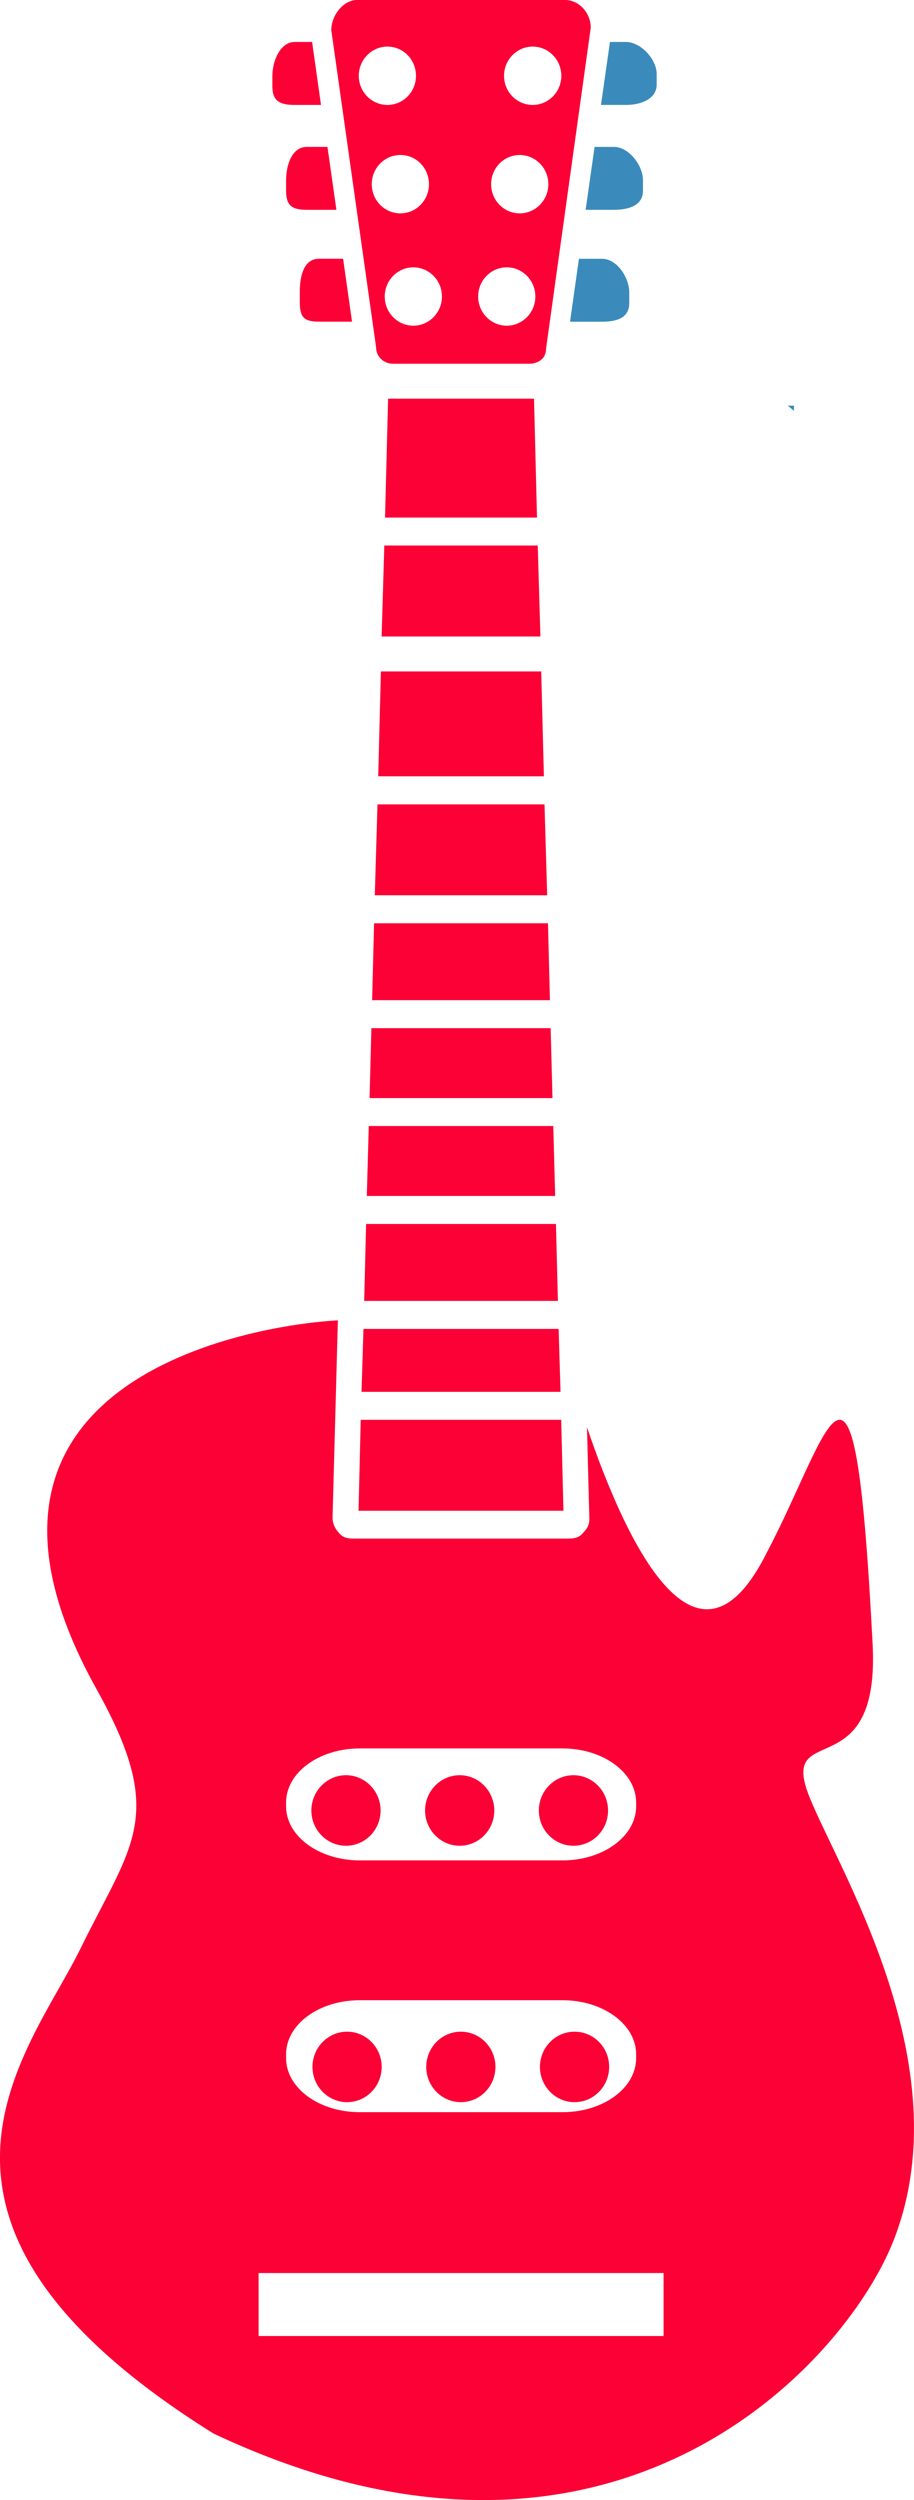 <svg width="15" height="41" viewBox="0 0 15 41" fill="none" xmlns="http://www.w3.org/2000/svg">
<g clip-path="url(#clip0)">
<path d="M6.195 13.191L6.151 14.682L8.98 14.682L8.936 13.191L6.195 13.191Z" fill="#FC0135"></path>
<path d="M6.307 8.946L6.263 10.438L8.869 10.438L8.825 8.946L6.307 8.946Z" fill="#FC0135"></path>
<path d="M6.251 11.011L6.207 12.731L8.926 12.731L8.882 11.011L6.251 11.011Z" fill="#FC0135"></path>
<path d="M6.139 15.141L6.107 16.402L9.025 16.402L8.993 15.141L6.139 15.141Z" fill="#FC0135"></path>
<path d="M6.008 20.072L5.977 21.334L9.156 21.334L9.124 20.072L6.008 20.072Z" fill="#FC0135"></path>
<path d="M6.095 16.861L6.065 18.008L9.067 18.008L9.037 16.861L6.095 16.861Z" fill="#FC0135"></path>
<path d="M6.052 18.466L6.02 19.613L9.111 19.613L9.08 18.466L6.052 18.466Z" fill="#FC0135"></path>
<path d="M5.232 4.244C4.981 4.244 4.92 4.541 4.92 4.78L4.92 4.953C4.92 5.193 4.981 5.275 5.232 5.275L5.777 5.275L5.631 4.243L5.232 4.243L5.232 4.244Z" fill="#FC0135"></path>
<path d="M6.246 29.691C6.246 29.372 5.991 29.112 5.678 29.112C5.365 29.112 5.11 29.372 5.11 29.691C5.11 30.009 5.365 30.269 5.678 30.269C5.991 30.269 6.246 30.011 6.246 29.691Z" fill="#FC0135"></path>
<path d="M4.839 0.688C4.594 0.688 4.47 1.006 4.47 1.245L4.47 1.418C4.47 1.658 4.594 1.721 4.839 1.721L5.268 1.721L5.122 0.688L4.839 0.688Z" fill="#FC0135"></path>
<path d="M6.369 6.538L6.319 8.488L8.813 8.488L8.764 6.538L6.369 6.538Z" fill="#FC0135"></path>
<path d="M5.035 2.409C4.787 2.409 4.695 2.715 4.695 2.955L4.695 3.128C4.695 3.368 4.787 3.441 5.035 3.441L5.521 3.441L5.374 2.409L5.035 2.409Z" fill="#FC0135"></path>
<path d="M9.247 24.775L9.21 23.284L5.92 23.284L5.884 24.775L9.247 24.775Z" fill="#FC0135"></path>
<path d="M5.965 21.793L5.933 22.825L9.199 22.825L9.168 21.793L5.965 21.793Z" fill="#FC0135"></path>
<path d="M9.429 33.318C9.116 33.318 8.861 33.577 8.861 33.896C8.861 34.214 9.116 34.474 9.429 34.474C9.742 34.474 9.997 34.214 9.997 33.896C9.998 33.575 9.743 33.318 9.429 33.318Z" fill="#FC0135"></path>
<path d="M10.271 1.721C10.517 1.721 10.777 1.625 10.777 1.386L10.777 1.213C10.777 0.973 10.517 0.688 10.271 0.688L10.01 0.688L9.863 1.721L10.271 1.721Z" fill="#3A8BBB"></path>
<path d="M8.112 29.691C8.112 29.372 7.857 29.112 7.544 29.112C7.231 29.112 6.976 29.372 6.976 29.691C6.976 30.009 7.231 30.269 7.544 30.269C7.858 30.269 8.112 30.011 8.112 29.691Z" fill="#FC0135"></path>
<path d="M5.437 0.495L6.172 5.693C6.172 5.85 6.297 5.965 6.451 5.965L8.681 5.965C8.836 5.965 8.961 5.879 8.961 5.722L9.695 0.454C9.695 0.214 9.505 -0.001 9.269 -0.001L5.863 -0.001C5.629 0.001 5.437 0.255 5.437 0.495ZM8.786 4.863C8.786 5.126 8.575 5.341 8.316 5.341C8.057 5.341 7.847 5.126 7.847 4.863C7.847 4.599 8.057 4.384 8.316 4.384C8.575 4.384 8.786 4.598 8.786 4.863ZM7.253 4.863C7.253 5.126 7.042 5.341 6.783 5.341C6.524 5.341 6.314 5.126 6.314 4.863C6.314 4.599 6.524 4.384 6.783 4.384C7.042 4.384 7.253 4.598 7.253 4.863ZM8.999 3.021C8.999 3.284 8.788 3.499 8.529 3.499C8.27 3.499 8.06 3.284 8.06 3.021C8.06 2.756 8.27 2.542 8.529 2.542C8.788 2.542 8.999 2.756 8.999 3.021ZM7.04 3.021C7.04 3.284 6.83 3.499 6.571 3.499C6.311 3.499 6.101 3.284 6.101 3.021C6.101 2.756 6.311 2.542 6.571 2.542C6.831 2.541 7.04 2.756 7.04 3.021ZM9.212 1.243C9.212 1.507 9.001 1.721 8.742 1.721C8.483 1.721 8.272 1.507 8.272 1.243C8.272 0.979 8.483 0.764 8.742 0.764C9.001 0.764 9.212 0.979 9.212 1.243ZM6.827 1.243C6.827 1.507 6.617 1.721 6.358 1.721C6.099 1.721 5.888 1.507 5.888 1.243C5.888 0.979 6.099 0.764 6.358 0.764C6.618 0.764 6.827 0.979 6.827 1.243Z" fill="#FC0135"></path>
<path d="M6.264 33.896C6.264 33.577 6.009 33.318 5.696 33.318C5.383 33.318 5.128 33.577 5.128 33.896C5.128 34.214 5.383 34.474 5.696 34.474C6.01 34.474 6.264 34.214 6.264 33.896Z" fill="#FC0135"></path>
<path d="M10.075 3.441C10.323 3.441 10.552 3.367 10.552 3.128L10.552 2.955C10.552 2.715 10.323 2.409 10.075 2.409L9.758 2.409L9.611 3.441L10.075 3.441Z" fill="#3A8BBB"></path>
<path d="M8.131 33.896C8.131 33.577 7.876 33.318 7.563 33.318C7.25 33.318 6.995 33.577 6.995 33.896C6.995 34.214 7.25 34.474 7.563 34.474C7.877 34.474 8.131 34.214 8.131 33.896Z" fill="#FC0135"></path>
<path d="M9.979 29.691C9.979 29.372 9.724 29.112 9.411 29.112C9.098 29.112 8.843 29.372 8.843 29.691C8.843 30.009 9.098 30.269 9.411 30.269C9.725 30.269 9.979 30.011 9.979 29.691Z" fill="#FC0135"></path>
<path d="M10.327 4.797C10.327 4.557 10.13 4.244 9.879 4.244L9.501 4.244L9.355 5.276L9.879 5.276C10.13 5.276 10.327 5.21 10.327 4.97L10.327 4.797Z" fill="#3A8BBB"></path>
<path d="M13.03 6.653L12.928 6.653C12.965 6.682 13 6.712 13.03 6.739L13.03 6.653Z" fill="#3A8BBB"></path>
<path d="M13.213 29.26C12.961 28.305 14.437 29.212 14.321 26.963C14.023 21.219 13.663 23.412 12.586 25.458C11.437 27.763 10.277 25.3 9.633 23.406L9.672 24.899C9.675 25.016 9.631 25.074 9.552 25.157C9.472 25.241 9.361 25.232 9.246 25.232L5.884 25.232C5.769 25.232 5.659 25.241 5.579 25.157C5.499 25.074 5.455 24.989 5.458 24.872L5.545 21.653C4.14 21.726 -1.243 22.631 1.583 27.698C2.745 29.781 2.168 30.227 1.323 31.951C0.479 33.675 -2.083 36.422 3.504 39.908C10.026 42.986 13.862 38.784 14.664 36.744C15.867 33.681 13.466 30.217 13.213 29.26ZM5.903 30.509C5.236 30.509 4.695 30.112 4.695 29.623L4.695 29.56C4.695 29.07 5.235 28.673 5.903 28.673L9.232 28.673C9.898 28.673 10.44 29.07 10.44 29.56L10.44 29.623C10.44 30.112 9.9 30.509 9.232 30.509L5.903 30.509ZM5.903 34.638C5.236 34.638 4.695 34.242 4.695 33.752L4.695 33.689C4.695 33.199 5.235 32.802 5.903 32.802L9.232 32.802C9.898 32.802 10.44 33.199 10.44 33.689L10.44 33.752C10.44 34.242 9.9 34.638 9.232 34.638L5.903 34.638ZM10.89 37.276L10.89 38.309L4.244 38.309L4.244 37.276L10.89 37.276Z" fill="#FC0135"></path>
</g>
<defs>
<clipPath id="clip0">
<rect width="41" height="15" fill="white" transform="translate(0 41) rotate(-90)"></rect>
</clipPath>
</defs>
</svg>
